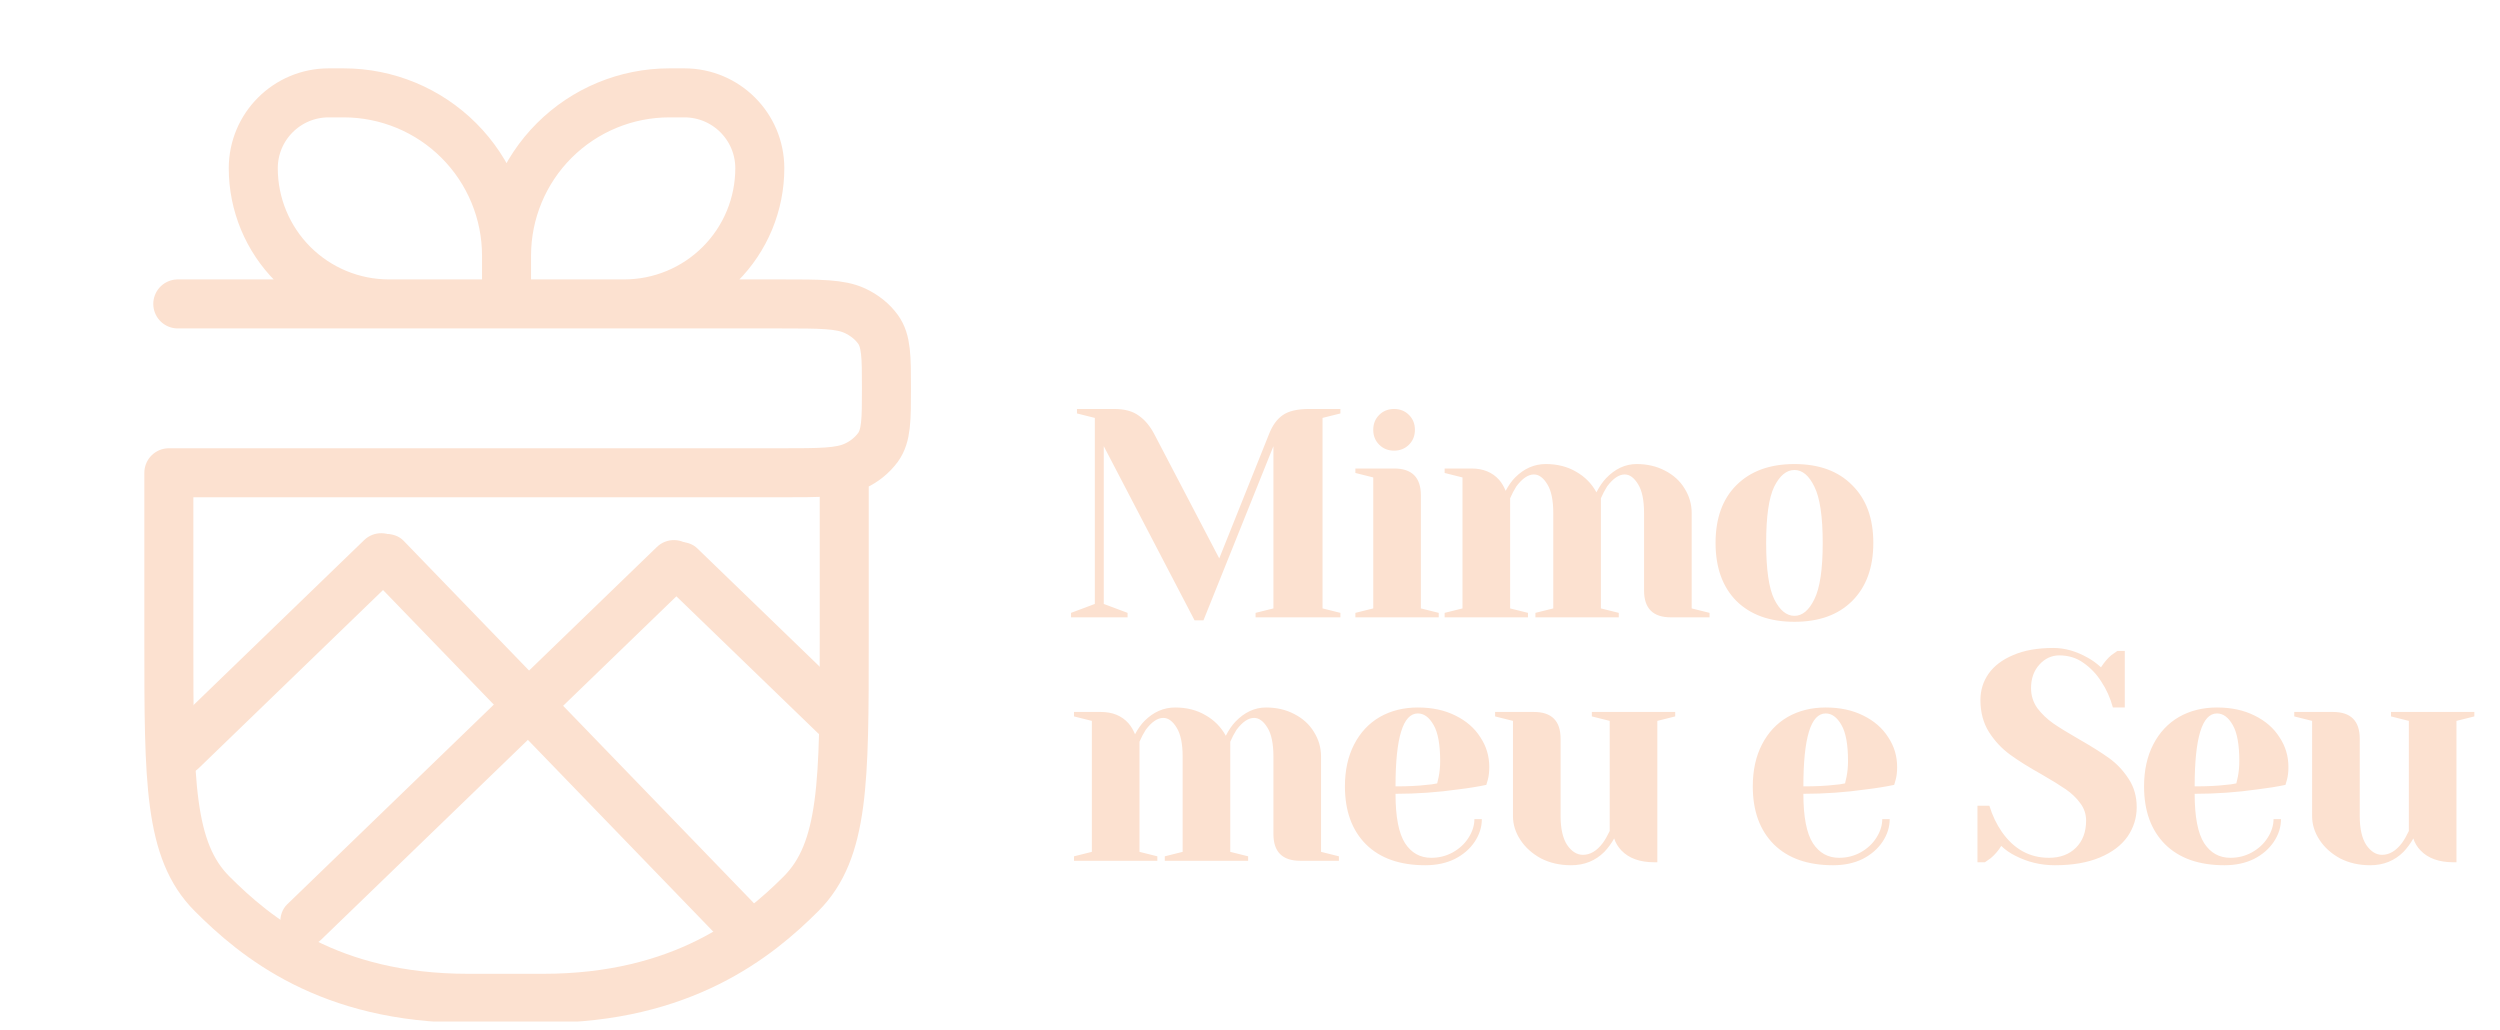 <svg width="267" height="110" viewBox="0 0 267 110" fill="none" xmlns="http://www.w3.org/2000/svg">
<g clip-path="url(#clip0_67_6667)">
<path d="M90.164 50.492V68.524C90.164 83.401 90.164 90.84 85.543 95.461C80.922 100.082 72.877 106.62 58 106.62H50C35.123 106.62 27.275 100.082 22.654 95.461C18.033 90.84 18.033 83.401 18.033 68.524V50.492H83.401C87.617 50.492 89.722 50.492 91.291 49.77C92.271 49.331 93.123 48.648 93.766 47.787C94.672 46.529 94.672 44.847 94.672 41.475C94.672 38.103 94.672 36.417 93.766 35.164C93.171 34.343 92.319 33.658 91.291 33.18C89.722 32.459 87.617 32.459 83.401 32.459H18.988M54.098 27.306C54.098 22.695 52.266 18.272 49.005 15.011C45.745 11.75 41.322 9.918 36.71 9.918H35.101C30.656 9.918 27.049 13.52 27.049 17.97C27.049 21.812 28.576 25.498 31.293 28.215C34.01 30.933 37.696 32.459 41.538 32.459H54.098M54.098 27.306V32.459M54.098 27.306C54.098 22.695 55.93 18.272 59.191 15.011C62.452 11.75 66.875 9.918 71.486 9.918H73.096C77.541 9.918 81.147 13.52 81.147 17.97C81.147 19.872 80.772 21.757 80.044 23.515C79.316 25.273 78.249 26.87 76.903 28.215C75.558 29.561 73.961 30.628 72.203 31.356C70.445 32.084 68.561 32.459 66.658 32.459H54.098" stroke="#FCE1D0" stroke-width="5.235" stroke-linecap="round" stroke-linejoin="round"/>
</g>
<rect width="28.227" height="5.235" rx="2.618" transform="matrix(-0.719 -0.695 -0.695 0.719 92.873 76.353)" fill="#FCE1D0"/>
<rect width="60.165" height="5.235" rx="2.618" transform="matrix(0.719 -0.695 -0.695 -0.719 32.419 102.176)" fill="#FCE1D0"/>
<rect width="34.868" height="5.235" rx="2.618" transform="matrix(0.719 -0.695 -0.695 -0.719 19.343 83.86)" fill="#FCE1D0"/>
<rect width="58.85" height="5.235" rx="2.618" transform="matrix(0.695 0.719 0.719 -0.695 37.52 59.509)" fill="#FCE1D0"/>
<path d="M117.882 47.652V64.501L120.425 65.454V65.931H114.385V65.454L116.928 64.501V44.632L115.021 44.156V43.679H118.995C120.097 43.679 120.965 43.912 121.601 44.378C122.258 44.823 122.82 45.491 123.286 46.381L130.216 59.637L135.525 46.381C135.885 45.448 136.373 44.77 136.987 44.346C137.602 43.901 138.545 43.679 139.817 43.679H143.155V44.156L141.247 44.632V64.978L143.155 65.454V65.931H134.095V65.454L136.002 64.978V47.652L128.531 66.249H127.578L117.882 47.652ZM144.755 65.454L146.663 64.978V50.99L144.755 50.513V50.036H148.888C150.795 50.036 151.749 50.99 151.749 52.898V64.978L153.656 65.454V65.931H144.755V65.454ZM148.888 48.129C148.252 48.129 147.722 47.917 147.298 47.493C146.874 47.069 146.663 46.54 146.663 45.904C146.663 45.268 146.874 44.738 147.298 44.314C147.722 43.891 148.252 43.679 148.888 43.679C149.524 43.679 150.053 43.891 150.477 44.314C150.901 44.738 151.113 45.268 151.113 45.904C151.113 46.54 150.901 47.069 150.477 47.493C150.053 47.917 149.524 48.129 148.888 48.129ZM154.287 65.454L156.194 64.978V50.99L154.287 50.513V50.036H157.148C158.398 50.036 159.384 50.439 160.104 51.245C160.38 51.562 160.613 51.955 160.804 52.421C161.122 51.827 161.461 51.35 161.821 50.99C162.775 50.036 163.866 49.56 165.095 49.56C166.325 49.56 167.405 49.835 168.338 50.386C169.27 50.916 169.991 51.647 170.5 52.58C170.818 51.965 171.157 51.467 171.517 51.086C172.492 50.068 173.583 49.56 174.791 49.56C175.914 49.56 176.921 49.793 177.811 50.259C178.722 50.725 179.422 51.361 179.909 52.166C180.418 52.972 180.672 53.851 180.672 54.805V64.978L182.58 65.454V65.931H178.447C176.54 65.931 175.586 64.978 175.586 63.07V54.805C175.586 53.427 175.374 52.4 174.95 51.721C174.526 51.022 174.049 50.672 173.52 50.672C172.905 50.672 172.28 51.096 171.644 51.944C171.39 52.347 171.167 52.77 170.976 53.215V64.978L172.884 65.454V65.931H163.983V65.454L165.89 64.978V54.805C165.89 53.427 165.678 52.4 165.254 51.721C164.831 51.022 164.354 50.672 163.824 50.672C163.209 50.672 162.584 51.096 161.948 51.944C161.694 52.347 161.471 52.77 161.281 53.215V64.978L163.188 65.454V65.931H154.287V65.454ZM191.646 66.408C189.018 66.408 186.952 65.666 185.447 64.183C183.963 62.678 183.222 60.612 183.222 57.984C183.222 55.356 183.963 53.3 185.447 51.817C186.952 50.312 189.018 49.56 191.646 49.56C194.274 49.56 196.329 50.312 197.813 51.817C199.318 53.3 200.07 55.356 200.07 57.984C200.07 60.612 199.318 62.678 197.813 64.183C196.329 65.666 194.274 66.408 191.646 66.408ZM191.646 65.772C192.494 65.772 193.203 65.179 193.776 63.992C194.369 62.805 194.666 60.803 194.666 57.984C194.666 55.165 194.369 53.163 193.776 51.976C193.203 50.789 192.494 50.196 191.646 50.196C190.798 50.196 190.078 50.789 189.484 51.976C188.912 53.163 188.626 55.165 188.626 57.984C188.626 60.803 188.912 62.805 189.484 63.992C190.078 65.179 190.798 65.772 191.646 65.772ZM114.703 91.454L116.61 90.978V76.99L114.703 76.513V76.037H117.564C118.814 76.037 119.8 76.439 120.52 77.245C120.796 77.562 121.029 77.954 121.22 78.421C121.538 77.827 121.877 77.35 122.237 76.99C123.191 76.037 124.282 75.56 125.511 75.56C126.741 75.56 127.821 75.835 128.754 76.386C129.686 76.916 130.407 77.647 130.916 78.58C131.233 77.965 131.573 77.467 131.933 77.086C132.908 76.068 133.999 75.56 135.207 75.56C136.33 75.56 137.337 75.793 138.227 76.259C139.138 76.725 139.838 77.361 140.325 78.166C140.834 78.972 141.088 79.851 141.088 80.805V90.978L142.996 91.454V91.931H138.863C136.956 91.931 136.002 90.978 136.002 89.07V80.805C136.002 79.427 135.79 78.4 135.366 77.721C134.942 77.022 134.465 76.672 133.936 76.672C133.321 76.672 132.696 77.096 132.06 77.944C131.806 78.347 131.583 78.77 131.392 79.216V90.978L133.3 91.454V91.931H124.399V91.454L126.306 90.978V80.805C126.306 79.427 126.094 78.4 125.67 77.721C125.246 77.022 124.77 76.672 124.24 76.672C123.625 76.672 123 77.096 122.364 77.944C122.11 78.347 121.887 78.77 121.697 79.216V90.978L123.604 91.454V91.931H114.703V91.454ZM152.221 92.408C149.508 92.408 147.399 91.666 145.895 90.183C144.39 88.678 143.638 86.612 143.638 83.984C143.638 82.267 143.966 80.773 144.623 79.502C145.28 78.23 146.191 77.255 147.357 76.577C148.544 75.899 149.9 75.56 151.426 75.56C152.952 75.56 154.287 75.846 155.431 76.418C156.597 76.99 157.487 77.764 158.102 78.739C158.738 79.692 159.055 80.752 159.055 81.918C159.055 82.447 159.002 82.903 158.896 83.284L158.738 83.825C157.826 84.016 156.841 84.175 155.781 84.302C153.556 84.62 151.309 84.779 149.042 84.779C149.042 87.237 149.381 88.996 150.059 90.056C150.737 91.094 151.67 91.613 152.856 91.613C153.683 91.613 154.446 91.423 155.145 91.041C155.866 90.638 156.428 90.119 156.83 89.484C157.254 88.826 157.466 88.159 157.466 87.481H158.261C158.261 88.328 158.006 89.134 157.498 89.897C156.989 90.66 156.279 91.274 155.368 91.74C154.457 92.186 153.408 92.408 152.221 92.408ZM149.042 83.984C150.398 83.984 151.5 83.931 152.348 83.825C152.708 83.804 153.09 83.751 153.492 83.666C153.513 83.56 153.566 83.327 153.651 82.967C153.757 82.437 153.81 81.875 153.81 81.282C153.81 79.523 153.577 78.241 153.111 77.435C152.645 76.609 152.083 76.195 151.426 76.195C149.836 76.195 149.042 78.792 149.042 83.984ZM167.784 92.408C166.597 92.408 165.527 92.164 164.573 91.677C163.641 91.168 162.909 90.511 162.38 89.706C161.85 88.901 161.585 88.053 161.585 87.163V76.99L159.678 76.513V76.037H163.81C165.718 76.037 166.671 76.99 166.671 78.898V87.163C166.671 88.498 166.904 89.526 167.371 90.246C167.858 90.946 168.42 91.296 169.055 91.296C169.84 91.296 170.55 90.872 171.185 90.024C171.418 89.706 171.662 89.282 171.916 88.752V76.99L170.009 76.513V76.037H178.91V76.513L177.003 76.99V92.09H176.685C175.138 92.09 173.962 91.666 173.156 90.819C172.796 90.437 172.542 90.013 172.393 89.547C172.097 90.077 171.747 90.554 171.344 90.978C170.391 91.931 169.204 92.408 167.784 92.408ZM195.78 92.408C193.067 92.408 190.958 91.666 189.454 90.183C187.949 88.678 187.197 86.612 187.197 83.984C187.197 82.267 187.525 80.773 188.182 79.502C188.839 78.23 189.75 77.255 190.916 76.577C192.103 75.899 193.459 75.56 194.985 75.56C196.511 75.56 197.846 75.846 198.99 76.418C200.156 76.99 201.046 77.764 201.661 78.739C202.297 79.692 202.614 80.752 202.614 81.918C202.614 82.447 202.561 82.903 202.455 83.284L202.297 83.825C201.385 84.016 200.4 84.175 199.34 84.302C197.115 84.62 194.868 84.779 192.601 84.779C192.601 87.237 192.94 88.996 193.618 90.056C194.296 91.094 195.229 91.613 196.415 91.613C197.242 91.613 198.005 91.423 198.704 91.041C199.425 90.638 199.986 90.119 200.389 89.484C200.813 88.826 201.025 88.159 201.025 87.481H201.82C201.82 88.328 201.565 89.134 201.057 89.897C200.548 90.66 199.838 91.274 198.927 91.74C198.016 92.186 196.966 92.408 195.78 92.408ZM192.601 83.984C193.957 83.984 195.059 83.931 195.907 83.825C196.267 83.804 196.649 83.751 197.051 83.666C197.072 83.56 197.125 83.327 197.21 82.967C197.316 82.437 197.369 81.875 197.369 81.282C197.369 79.523 197.136 78.241 196.67 77.435C196.204 76.609 195.642 76.195 194.985 76.195C193.395 76.195 192.601 78.792 192.601 83.984ZM219.458 92.408C217.953 92.408 216.544 92.069 215.23 91.391C214.636 91.094 214.138 90.744 213.736 90.342C213.439 90.829 213.068 91.264 212.623 91.645C212.242 91.921 212.03 92.069 211.987 92.09H211.193V86.05H212.464C212.782 87.089 213.227 88.021 213.799 88.848C215.092 90.692 216.766 91.613 218.822 91.613C220.03 91.613 220.994 91.253 221.715 90.532C222.435 89.812 222.796 88.848 222.796 87.64C222.796 86.94 222.584 86.315 222.16 85.764C221.757 85.213 221.249 84.726 220.634 84.302C220.019 83.878 219.161 83.348 218.059 82.712C216.66 81.928 215.527 81.218 214.658 80.582C213.789 79.947 213.047 79.152 212.432 78.198C211.818 77.223 211.51 76.079 211.51 74.765C211.51 73.727 211.797 72.794 212.369 71.968C212.962 71.12 213.842 70.452 215.007 69.965C216.173 69.456 217.603 69.202 219.299 69.202C220.528 69.202 221.757 69.552 222.986 70.251C223.453 70.505 223.919 70.844 224.385 71.268C224.745 70.717 225.116 70.283 225.498 69.965C225.879 69.689 226.091 69.541 226.134 69.52H226.928V75.56H225.657C225.381 74.542 224.968 73.621 224.417 72.794C223.908 71.989 223.273 71.321 222.51 70.791C221.768 70.261 220.91 69.996 219.935 69.996C219.108 69.996 218.398 70.325 217.805 70.982C217.211 71.639 216.915 72.476 216.915 73.493C216.915 74.278 217.137 74.987 217.582 75.623C218.048 76.238 218.61 76.778 219.267 77.245C219.945 77.711 220.857 78.272 222.001 78.929C223.336 79.692 224.417 80.371 225.244 80.964C226.07 81.557 226.769 82.299 227.342 83.189C227.914 84.058 228.2 85.065 228.2 86.209C228.2 87.354 227.871 88.403 227.214 89.356C226.557 90.289 225.572 91.031 224.258 91.582C222.944 92.133 221.344 92.408 219.458 92.408ZM237.569 92.408C234.856 92.408 232.748 91.666 231.243 90.183C229.738 88.678 228.986 86.612 228.986 83.984C228.986 82.267 229.314 80.773 229.971 79.502C230.628 78.23 231.54 77.255 232.705 76.577C233.892 75.899 235.248 75.56 236.774 75.56C238.3 75.56 239.635 75.846 240.78 76.418C241.945 76.99 242.836 77.764 243.45 78.739C244.086 79.692 244.404 80.752 244.404 81.918C244.404 82.447 244.351 82.903 244.245 83.284L244.086 83.825C243.175 84.016 242.189 84.175 241.13 84.302C238.904 84.62 236.658 84.779 234.39 84.779C234.39 87.237 234.729 88.996 235.407 90.056C236.086 91.094 237.018 91.613 238.205 91.613C239.031 91.613 239.794 91.423 240.494 91.041C241.214 90.638 241.776 90.119 242.179 89.484C242.602 88.826 242.814 88.159 242.814 87.481H243.609C243.609 88.328 243.355 89.134 242.846 89.897C242.338 90.66 241.628 91.274 240.716 91.74C239.805 92.186 238.756 92.408 237.569 92.408ZM234.39 83.984C235.747 83.984 236.849 83.931 237.696 83.825C238.057 83.804 238.438 83.751 238.841 83.666C238.862 83.56 238.915 83.327 239 82.967C239.106 82.437 239.159 81.875 239.159 81.282C239.159 79.523 238.925 78.241 238.459 77.435C237.993 76.609 237.431 76.195 236.774 76.195C235.185 76.195 234.39 78.792 234.39 83.984ZM253.132 92.408C251.945 92.408 250.875 92.164 249.922 91.677C248.989 91.168 248.258 90.511 247.728 89.706C247.198 88.901 246.933 88.053 246.933 87.163V76.99L245.026 76.513V76.037H249.159C251.066 76.037 252.02 76.99 252.02 78.898V87.163C252.02 88.498 252.253 89.526 252.719 90.246C253.206 90.946 253.768 91.296 254.404 91.296C255.188 91.296 255.898 90.872 256.534 90.024C256.767 89.706 257.011 89.282 257.265 88.752V76.99L255.358 76.513V76.037H264.259V76.513L262.351 76.99V92.09H262.033C260.486 92.09 259.31 91.666 258.505 90.819C258.144 90.437 257.89 90.013 257.742 89.547C257.445 90.077 257.095 90.554 256.693 90.978C255.739 91.931 254.552 92.408 253.132 92.408Z" fill="#FCE1D0"/>
<defs>
<clipPath id="clip0_67_6667">
<rect width="108.196" height="108.196" fill="white" transform="translate(0 0.902)"/>
</clipPath>
</defs>
</svg>
